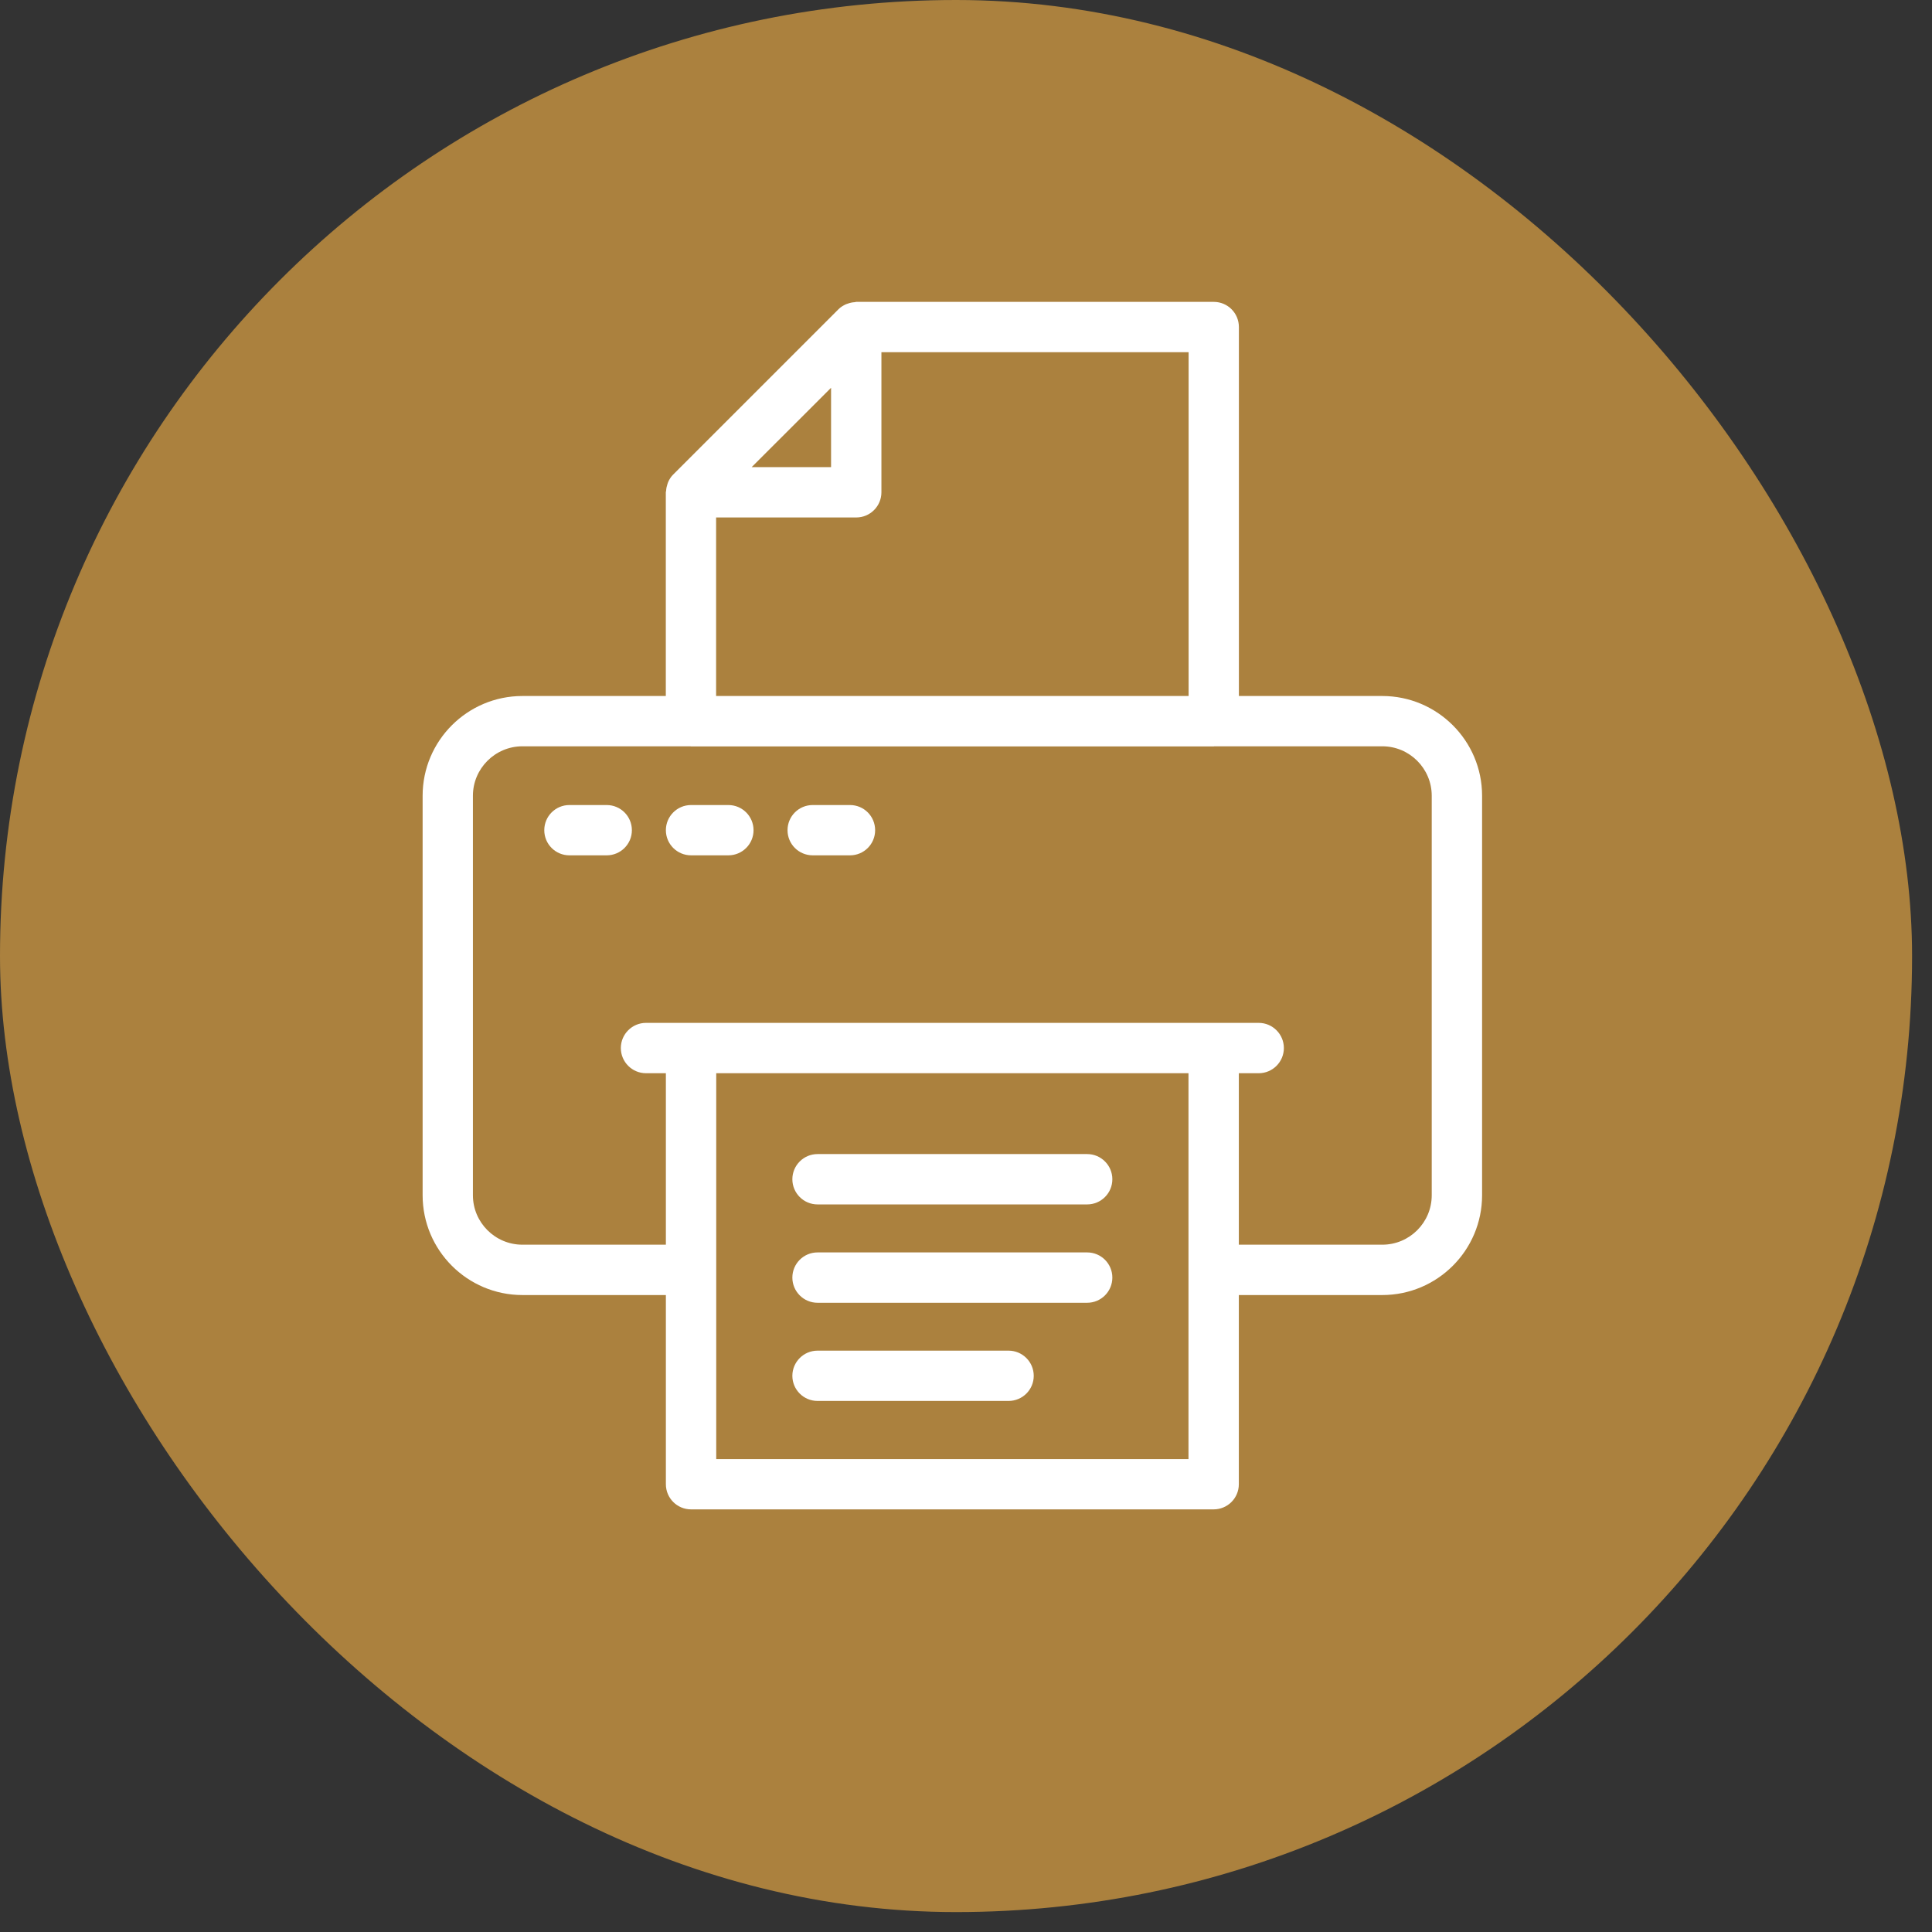 <svg width="32" height="32" viewBox="0 0 32 32" fill="none" xmlns="http://www.w3.org/2000/svg">
<rect x="0" y="0" width="32" height="32" fill="#333333" stroke="none"/>
<rect width="31.67" height="31.67" rx="15.835" fill="#AB813E"/>
<path d="M22.895 11.528H20.52V5.417C20.52 5.186 20.334 5 20.104 5H14.182C14.174 5 14.166 5.004 14.158 5.005C14.12 5.007 14.084 5.014 14.048 5.027C14.035 5.031 14.022 5.035 14.01 5.04C13.966 5.061 13.923 5.086 13.888 5.122L11.15 7.86C11.114 7.895 11.088 7.937 11.068 7.981C11.062 7.994 11.059 8.007 11.054 8.021C11.042 8.056 11.035 8.091 11.033 8.128C11.032 8.137 11.028 8.145 11.028 8.154V11.528H8.653C7.741 11.528 7 12.269 7 13.18V19.797C7 20.709 7.741 21.45 8.653 21.45H11.029V24.583C11.029 24.814 11.216 25 11.446 25H20.102C20.332 25 20.519 24.814 20.519 24.583V21.45H22.895C23.806 21.45 24.548 20.709 24.548 19.797V13.18C24.548 12.269 23.806 11.528 22.895 11.528ZM13.765 6.423V7.737H12.45L13.765 6.423ZM11.861 8.571H14.182C14.412 8.571 14.599 8.384 14.599 8.154V5.833H19.687V11.528H11.861V8.571ZM19.685 24.167H11.863V17.776H19.685V24.167ZM23.714 19.797C23.714 20.249 23.347 20.616 22.895 20.616H20.519V17.776H20.848C21.078 17.776 21.265 17.589 21.265 17.359C21.265 17.129 21.078 16.942 20.848 16.942H20.102H11.446H10.7C10.47 16.942 10.283 17.129 10.283 17.359C10.283 17.589 10.47 17.776 10.7 17.776H11.029V20.616H8.653C8.201 20.616 7.833 20.249 7.833 19.797V13.18C7.833 12.729 8.201 12.361 8.653 12.361H11.434C11.438 12.361 11.441 12.363 11.444 12.363H20.104C20.107 12.363 20.11 12.361 20.114 12.361H22.895C23.347 12.361 23.714 12.729 23.714 13.18V19.797Z" fill="white"/>
<path d="M18.007 19.115H13.541C13.311 19.115 13.124 19.302 13.124 19.532C13.124 19.762 13.311 19.949 13.541 19.949H18.007C18.237 19.949 18.424 19.762 18.424 19.532C18.424 19.302 18.237 19.115 18.007 19.115Z" fill="white"/>
<path d="M18.007 20.744H13.541C13.311 20.744 13.124 20.93 13.124 21.161C13.124 21.391 13.311 21.578 13.541 21.578H18.007C18.237 21.578 18.424 21.391 18.424 21.161C18.424 20.93 18.237 20.744 18.007 20.744Z" fill="white"/>
<path d="M16.705 22.371H13.541C13.311 22.371 13.124 22.558 13.124 22.788C13.124 23.018 13.311 23.204 13.541 23.204H16.705C16.935 23.204 17.122 23.018 17.122 22.788C17.122 22.558 16.935 22.371 16.705 22.371Z" fill="white"/>
<path d="M10.049 13.334H9.431C9.201 13.334 9.015 13.52 9.015 13.751C9.015 13.981 9.201 14.167 9.431 14.167H10.049C10.279 14.167 10.466 13.981 10.466 13.751C10.466 13.52 10.279 13.334 10.049 13.334Z" fill="white"/>
<path d="M12.064 13.334H11.446C11.216 13.334 11.029 13.52 11.029 13.751C11.029 13.981 11.216 14.167 11.446 14.167H12.064C12.294 14.167 12.481 13.981 12.481 13.751C12.481 13.52 12.294 13.334 12.064 13.334Z" fill="white"/>
<path d="M14.079 13.334H13.461C13.23 13.334 13.044 13.52 13.044 13.751C13.044 13.981 13.23 14.167 13.461 14.167H14.079C14.309 14.167 14.495 13.981 14.495 13.751C14.495 13.52 14.309 13.334 14.079 13.334Z" fill="white"/>
</svg>

